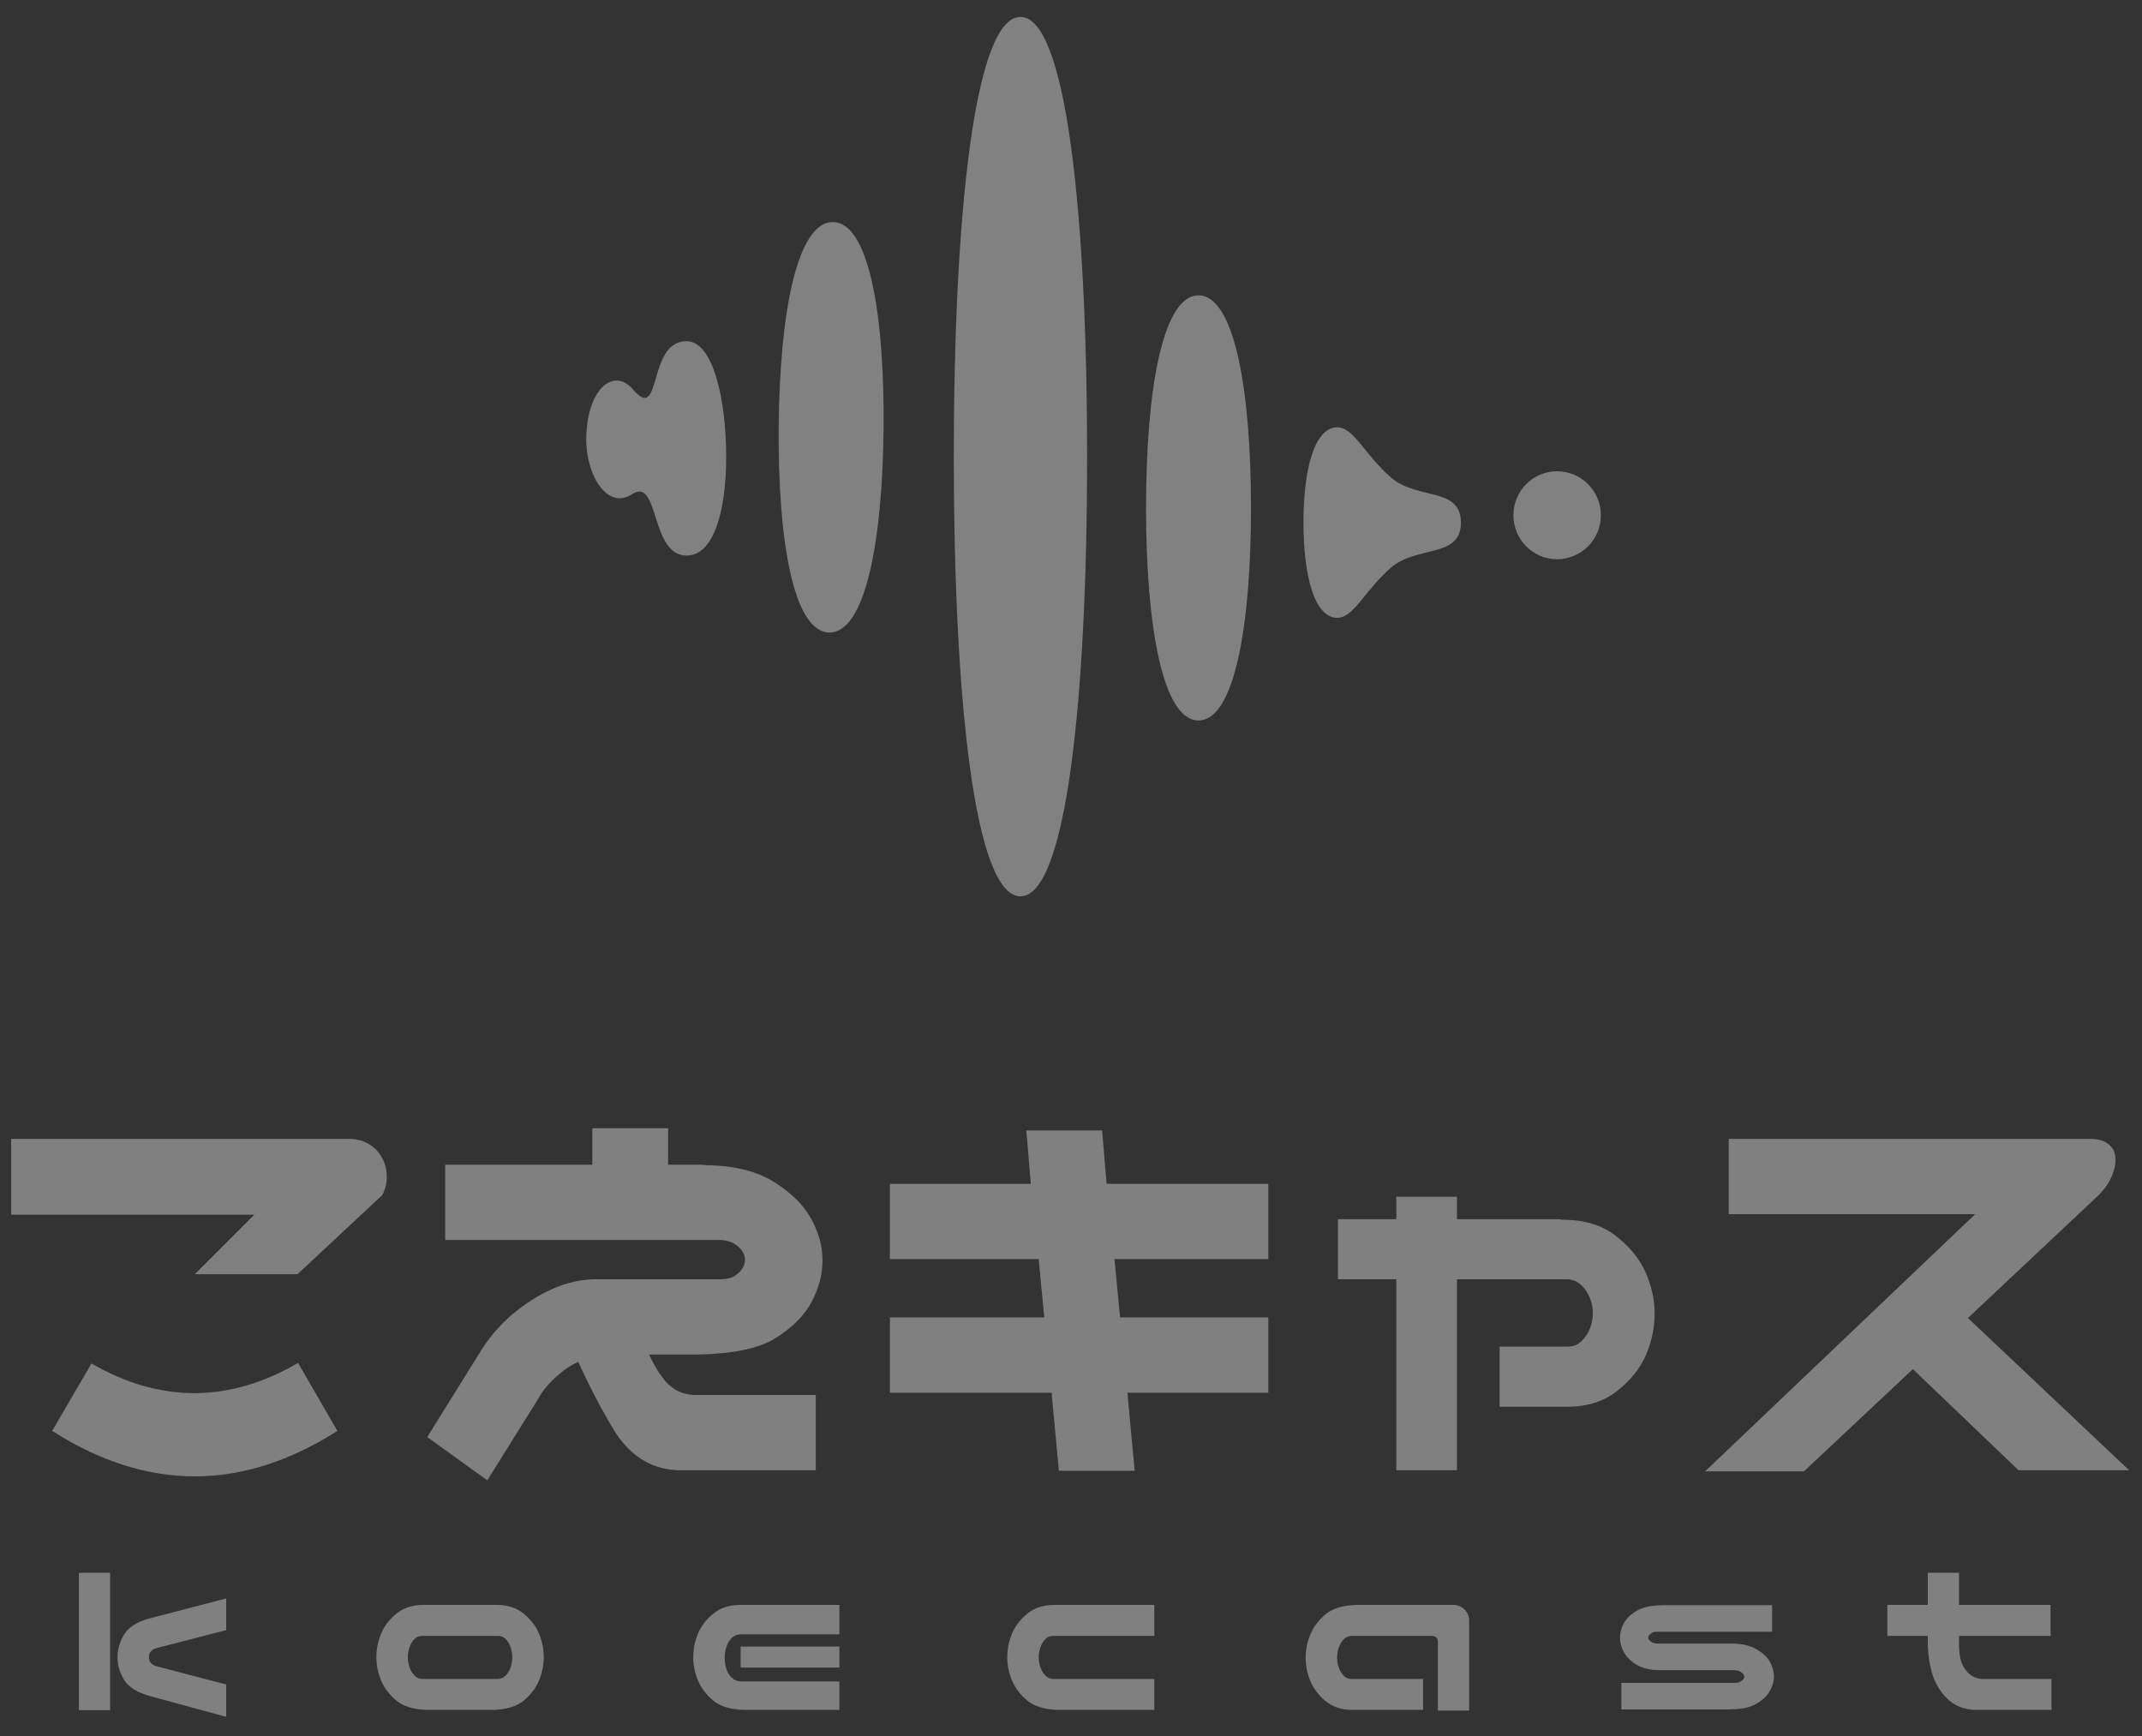 <?xml version="1.0" encoding="UTF-8"?>
<svg width="95px" height="77px" viewBox="0 0 95 77" version="1.1" xmlns="http://www.w3.org/2000/svg" xmlns:xlink="http://www.w3.org/1999/xlink">
    <rect x="0" y="0" width="95" height="77" fill="#333333" stroke="none"/>
    <!-- Generator: Sketch 50.2 (55047) - http://www.bohemiancoding.com/sketch -->
    <title>Group</title>
    <desc>Created with Sketch.</desc>
    <defs></defs>
    <g id="Symbols" stroke="none" stroke-width="1" fill="none" fill-rule="evenodd">
        <g id="Module-/-footer" transform="translate(-141, -263)" fill="#F6F6F6">
            <g id="Group">
                <g transform="translate(140, 260)">
                    <g id="Logo-/-logo-icon#light-gray" opacity="0.4" transform="translate(24, 0)">
                        <path d="M22.258,3.75 C24.286,3.75 25.214,12.48 25.214,23.25 C25.214,34.02 24.286,42.75 22.258,42.75 C20.23,42.75 19.302,34.02 19.302,23.25 C19.302,12.48 20.23,3.75 22.258,3.75 Z M30.155,16.1 C31.752,16.1 32.483,20.32 32.483,25.525 C32.483,30.73 31.752,34.95 30.155,34.95 C28.558,34.95 27.828,30.73 27.828,25.525 C27.828,20.32 28.558,16.1 30.155,16.1 Z M13.939,12.85 C15.536,12.86 16.23,16.939 16.188,21.965 C16.145,26.99 15.381,31.06 13.785,31.05 C12.189,31.04 11.494,26.961 11.536,21.935 C11.579,16.91 12.343,12.84 13.939,12.85 Z M38.679,24.165 C39.842,25.191 41.793,24.575 41.793,26.175 C41.793,27.775 39.837,27.17 38.679,28.185 C37.52,29.2 37.031,30.4 36.317,30.4 C35.283,30.4 34.81,28.508 34.81,26.175 C34.81,23.842 35.283,21.95 36.317,21.95 C37.031,21.95 37.514,23.14 38.679,24.165 Z M7.452,18.131 C8.656,18.131 9.207,20.827 9.207,23.25 C9.207,25.673 8.656,27.638 7.452,27.638 C5.826,27.638 6.249,24.124 5.034,24.915 C3.918,25.643 3,24.042 3,22.509 C3,20.324 4.185,19.228 5.086,20.283 C6.372,21.79 5.686,18.131 7.452,18.131 Z M48,25.85 C48,26.927 47.132,27.8 46.06,27.8 C44.989,27.8 44.121,26.927 44.121,25.85 C44.121,24.773 44.989,23.9 46.06,23.9 C47.132,23.9 48,24.773 48,25.85 Z" id="Fill-1"></path>
                    </g>
                    <g id="Logo-/-logo-typo#light-gray" opacity="0.398" transform="translate(0, 48)">
                        <g id="Logo" transform="translate(0.75, 4.5)">
                            <path d="M5.134,20.25 L5.134,26.341 L3.75,26.341 L3.75,20.25 L5.134,20.25 Z M5.76,22.978 C5.958,22.656 6.337,22.42 6.898,22.27 L10.282,21.388 L10.282,22.793 L7.144,23.603 C6.946,23.678 6.85,23.808 6.857,23.993 C6.85,24.177 6.946,24.307 7.144,24.382 L10.282,25.203 L10.282,26.638 L6.898,25.715 C6.331,25.558 5.949,25.319 5.755,24.998 C5.56,24.676 5.462,24.341 5.462,23.993 C5.462,23.644 5.562,23.306 5.76,22.978 Z M19.178,26.331 C18.576,26.31 18.122,26.168 17.814,25.905 C17.506,25.642 17.284,25.344 17.147,25.013 C17.011,24.681 16.942,24.345 16.942,24.003 C16.942,23.647 17.009,23.304 17.142,22.972 C17.276,22.641 17.498,22.344 17.809,22.08 C18.12,21.817 18.515,21.682 18.993,21.675 L22.315,21.675 C22.794,21.682 23.189,21.817 23.5,22.08 C23.811,22.344 24.033,22.641 24.166,22.972 C24.3,23.304 24.366,23.647 24.366,24.003 C24.366,24.345 24.298,24.681 24.161,25.013 C24.024,25.344 23.802,25.642 23.495,25.905 C23.187,26.168 22.732,26.31 22.131,26.331 L19.178,26.331 Z M18.952,23.049 C18.822,23.049 18.709,23.102 18.614,23.208 C18.518,23.314 18.448,23.437 18.404,23.577 C18.359,23.718 18.337,23.856 18.337,23.993 C18.337,24.136 18.359,24.278 18.404,24.418 C18.448,24.558 18.518,24.681 18.614,24.787 C18.709,24.893 18.822,24.95 18.952,24.957 L22.356,24.957 C22.486,24.95 22.599,24.893 22.695,24.787 C22.791,24.681 22.861,24.558 22.905,24.418 C22.949,24.278 22.972,24.136 22.972,23.993 C22.972,23.856 22.949,23.718 22.905,23.577 C22.861,23.437 22.791,23.314 22.695,23.208 C22.599,23.102 22.486,23.049 22.356,23.049 L18.952,23.049 Z M33.231,26.331 C32.63,26.31 32.175,26.168 31.868,25.905 C31.56,25.642 31.338,25.344 31.201,25.013 C31.064,24.681 30.996,24.345 30.996,24.003 C30.996,23.647 31.063,23.304 31.196,22.972 C31.329,22.641 31.552,22.344 31.863,22.08 C32.174,21.817 32.568,21.682 33.047,21.675 L37.477,21.675 L37.477,22.978 L33.108,22.978 C32.958,22.978 32.826,23.029 32.714,23.131 C32.601,23.234 32.519,23.367 32.468,23.531 C32.416,23.695 32.391,23.856 32.391,24.013 C32.391,24.184 32.416,24.352 32.468,24.516 C32.519,24.68 32.601,24.811 32.714,24.91 C32.826,25.01 32.958,25.062 33.108,25.069 L37.477,25.069 L37.477,26.331 L33.231,26.331 Z M37.477,24.454 L33.098,24.454 L33.098,23.521 L37.477,23.521 L37.477,24.454 Z M47.159,26.331 C46.558,26.31 46.103,26.168 45.795,25.905 C45.488,25.642 45.266,25.344 45.129,25.013 C44.992,24.681 44.924,24.345 44.924,24.003 C44.924,23.647 44.99,23.304 45.124,22.972 C45.257,22.641 45.479,22.344 45.79,22.08 C46.101,21.817 46.496,21.682 46.975,21.675 L51.445,21.675 L51.445,23.049 L46.934,23.049 C46.804,23.049 46.691,23.102 46.595,23.208 C46.5,23.314 46.429,23.437 46.385,23.577 C46.341,23.718 46.318,23.856 46.318,23.993 C46.318,24.136 46.341,24.278 46.385,24.418 C46.429,24.558 46.5,24.681 46.595,24.787 C46.691,24.893 46.804,24.95 46.934,24.957 L51.445,24.957 L51.445,26.331 L47.159,26.331 Z M64.022,26.361 L64.022,23.316 C64.022,23.145 63.934,23.056 63.756,23.049 L60.167,23.049 C60.037,23.056 59.924,23.113 59.829,23.219 C59.733,23.324 59.663,23.448 59.618,23.588 C59.574,23.728 59.552,23.87 59.552,24.013 C59.552,24.15 59.574,24.288 59.618,24.428 C59.663,24.569 59.733,24.692 59.829,24.798 C59.924,24.904 60.037,24.957 60.167,24.957 L63.366,24.957 L63.366,26.331 L60.208,26.331 C59.729,26.324 59.335,26.189 59.024,25.926 C58.713,25.662 58.49,25.365 58.357,25.033 C58.224,24.702 58.157,24.358 58.157,24.003 C58.157,23.661 58.226,23.324 58.362,22.993 C58.499,22.661 58.721,22.364 59.029,22.101 C59.336,21.838 59.791,21.696 60.393,21.675 L64.699,21.675 C64.891,21.675 65.055,21.739 65.191,21.865 C65.328,21.991 65.4,22.15 65.407,22.342 L65.407,26.361 L64.022,26.361 Z M78.845,22.865 L73.729,22.865 C73.64,22.865 73.568,22.882 73.513,22.916 C73.458,22.95 73.417,22.986 73.39,23.024 C73.363,23.061 73.349,23.094 73.349,23.121 C73.349,23.155 73.363,23.191 73.39,23.229 C73.417,23.266 73.458,23.301 73.513,23.331 C73.568,23.362 73.64,23.381 73.729,23.388 L77.082,23.388 C77.512,23.395 77.868,23.478 78.148,23.639 C78.428,23.8 78.628,23.988 78.748,24.203 C78.867,24.418 78.927,24.635 78.927,24.854 C78.927,25.066 78.866,25.28 78.743,25.495 C78.62,25.71 78.42,25.898 78.143,26.059 C77.866,26.219 77.512,26.3 77.082,26.3 C77.006,26.307 76.952,26.31 76.917,26.31 L72.16,26.31 L72.16,25.131 L77.164,25.131 C77.266,25.138 77.35,25.124 77.415,25.09 C77.48,25.056 77.529,25.018 77.563,24.977 C77.598,24.936 77.615,24.895 77.615,24.854 C77.615,24.833 77.598,24.798 77.563,24.746 C77.529,24.695 77.48,24.654 77.415,24.623 C77.35,24.593 77.266,24.574 77.164,24.567 L73.8,24.567 C73.404,24.56 73.076,24.476 72.816,24.316 C72.556,24.155 72.372,23.969 72.262,23.757 C72.153,23.545 72.098,23.333 72.098,23.121 C72.098,22.909 72.155,22.699 72.267,22.49 C72.38,22.282 72.565,22.101 72.821,21.947 C73.077,21.793 73.404,21.709 73.8,21.696 C73.869,21.689 73.92,21.686 73.954,21.686 L78.845,21.686 L78.845,22.865 Z M87.133,20.25 L87.133,21.675 L91.194,21.675 L91.194,23.049 L87.133,23.049 L87.133,23.254 C87.126,23.535 87.145,23.793 87.19,24.029 C87.234,24.264 87.342,24.475 87.513,24.659 C87.684,24.844 87.899,24.943 88.159,24.957 L91.235,24.957 L91.235,26.331 L87.81,26.331 C87.332,26.303 86.937,26.141 86.626,25.844 C86.315,25.546 86.091,25.182 85.954,24.751 C85.824,24.321 85.756,23.863 85.749,23.377 L85.749,23.049 L83.955,23.049 L83.955,21.675 L85.749,21.675 L85.749,20.25 L87.133,20.25 Z" id="koecast"></path>
                            <path d="M8.888,7.009 L11.528,4.37 L0.745,4.37 L0.745,1.008 L15.736,1.008 C16.201,1.008 16.599,1.166 16.931,1.481 C17.247,1.83 17.405,2.228 17.405,2.676 C17.405,2.975 17.338,3.249 17.205,3.498 L13.445,7.009 L8.888,7.009 Z M4.306,10.969 C7.361,12.729 10.415,12.72 13.47,10.944 L15.213,13.957 C10.996,16.646 6.78,16.646 2.563,13.957 L4.306,10.969 Z M31.3,2.153 C31.4,2.153 31.499,2.162 31.599,2.178 L31.748,2.178 C32.91,2.211 33.865,2.465 34.612,2.938 C35.359,3.411 35.899,3.95 36.231,4.556 C36.563,5.162 36.729,5.772 36.729,6.387 C36.729,7.018 36.567,7.636 36.243,8.242 C35.919,8.848 35.384,9.383 34.637,9.848 C33.923,10.296 32.786,10.537 31.225,10.57 L29.034,10.57 C29.25,11.019 29.449,11.359 29.632,11.591 C29.98,12.073 30.437,12.33 31.001,12.363 L36.43,12.363 L36.43,15.7 L30.254,15.7 C29.075,15.634 28.137,15.02 27.44,13.857 C26.892,12.944 26.378,11.957 25.896,10.894 C25.68,10.994 25.481,11.11 25.299,11.243 C24.734,11.674 24.336,12.114 24.103,12.562 L21.862,16.148 L19.198,14.231 L21.538,10.471 C22.103,9.541 22.875,8.765 23.854,8.142 C24.834,7.52 25.805,7.217 26.768,7.233 L32.221,7.233 C32.47,7.233 32.674,7.184 32.832,7.084 C32.989,6.984 33.105,6.872 33.18,6.748 C33.255,6.623 33.292,6.495 33.292,6.362 C33.292,6.246 33.255,6.125 33.18,6.001 C33.105,5.876 32.989,5.764 32.832,5.665 C32.674,5.565 32.47,5.507 32.221,5.49 L19.994,5.49 L19.994,2.153 L26.519,2.153 L26.519,0.535 L29.881,0.535 L29.881,2.153 L31.3,2.153 Z M39.717,3 L45.968,3 L45.768,0.634 L49.13,0.634 L49.329,3 L56.501,3 L56.501,6.337 L49.678,6.337 L49.927,8.927 L56.501,8.927 L56.501,12.264 L50.251,12.264 L50.574,15.725 L47.213,15.725 L46.889,12.264 L39.717,12.264 L39.717,8.927 L46.565,8.927 L46.316,6.337 L39.717,6.337 L39.717,3 Z M59.589,4.569 L62.179,4.569 L62.179,3.573 L64.868,3.573 L64.868,4.569 L69.301,4.569 C69.384,4.569 69.467,4.577 69.55,4.594 L69.65,4.594 C70.579,4.61 71.343,4.855 71.941,5.328 C72.538,5.802 72.97,6.337 73.236,6.935 C73.501,7.532 73.634,8.138 73.634,8.752 C73.634,9.383 73.505,9.998 73.248,10.595 C72.991,11.193 72.559,11.728 71.953,12.201 C71.347,12.675 70.579,12.903 69.65,12.886 L66.761,12.886 L66.761,10.222 L69.774,10.222 C70.023,10.222 70.231,10.139 70.397,9.973 C70.563,9.807 70.687,9.616 70.77,9.4 C70.853,9.184 70.895,8.96 70.895,8.728 C70.895,8.512 70.853,8.296 70.77,8.08 C70.687,7.864 70.563,7.673 70.397,7.507 C70.231,7.341 70.023,7.25 69.774,7.233 L64.868,7.233 L64.868,15.7 L62.179,15.7 L62.179,7.233 L59.589,7.233 L59.589,4.569 Z M76.921,1.008 L92.983,1.008 C93.448,1.008 93.78,1.166 93.979,1.481 C94.129,1.813 94.104,2.211 93.905,2.676 C93.772,2.975 93.581,3.249 93.332,3.498 L87.53,8.952 L94.677,15.7 L89.771,15.7 L85.089,11.218 L80.258,15.75 L75.875,15.75 L87.853,4.345 L76.921,4.345 L76.921,1.008 Z" id="こえキャス"></path>
                        </g>
                    </g>
                </g>
            </g>
        </g>
    </g>
</svg>